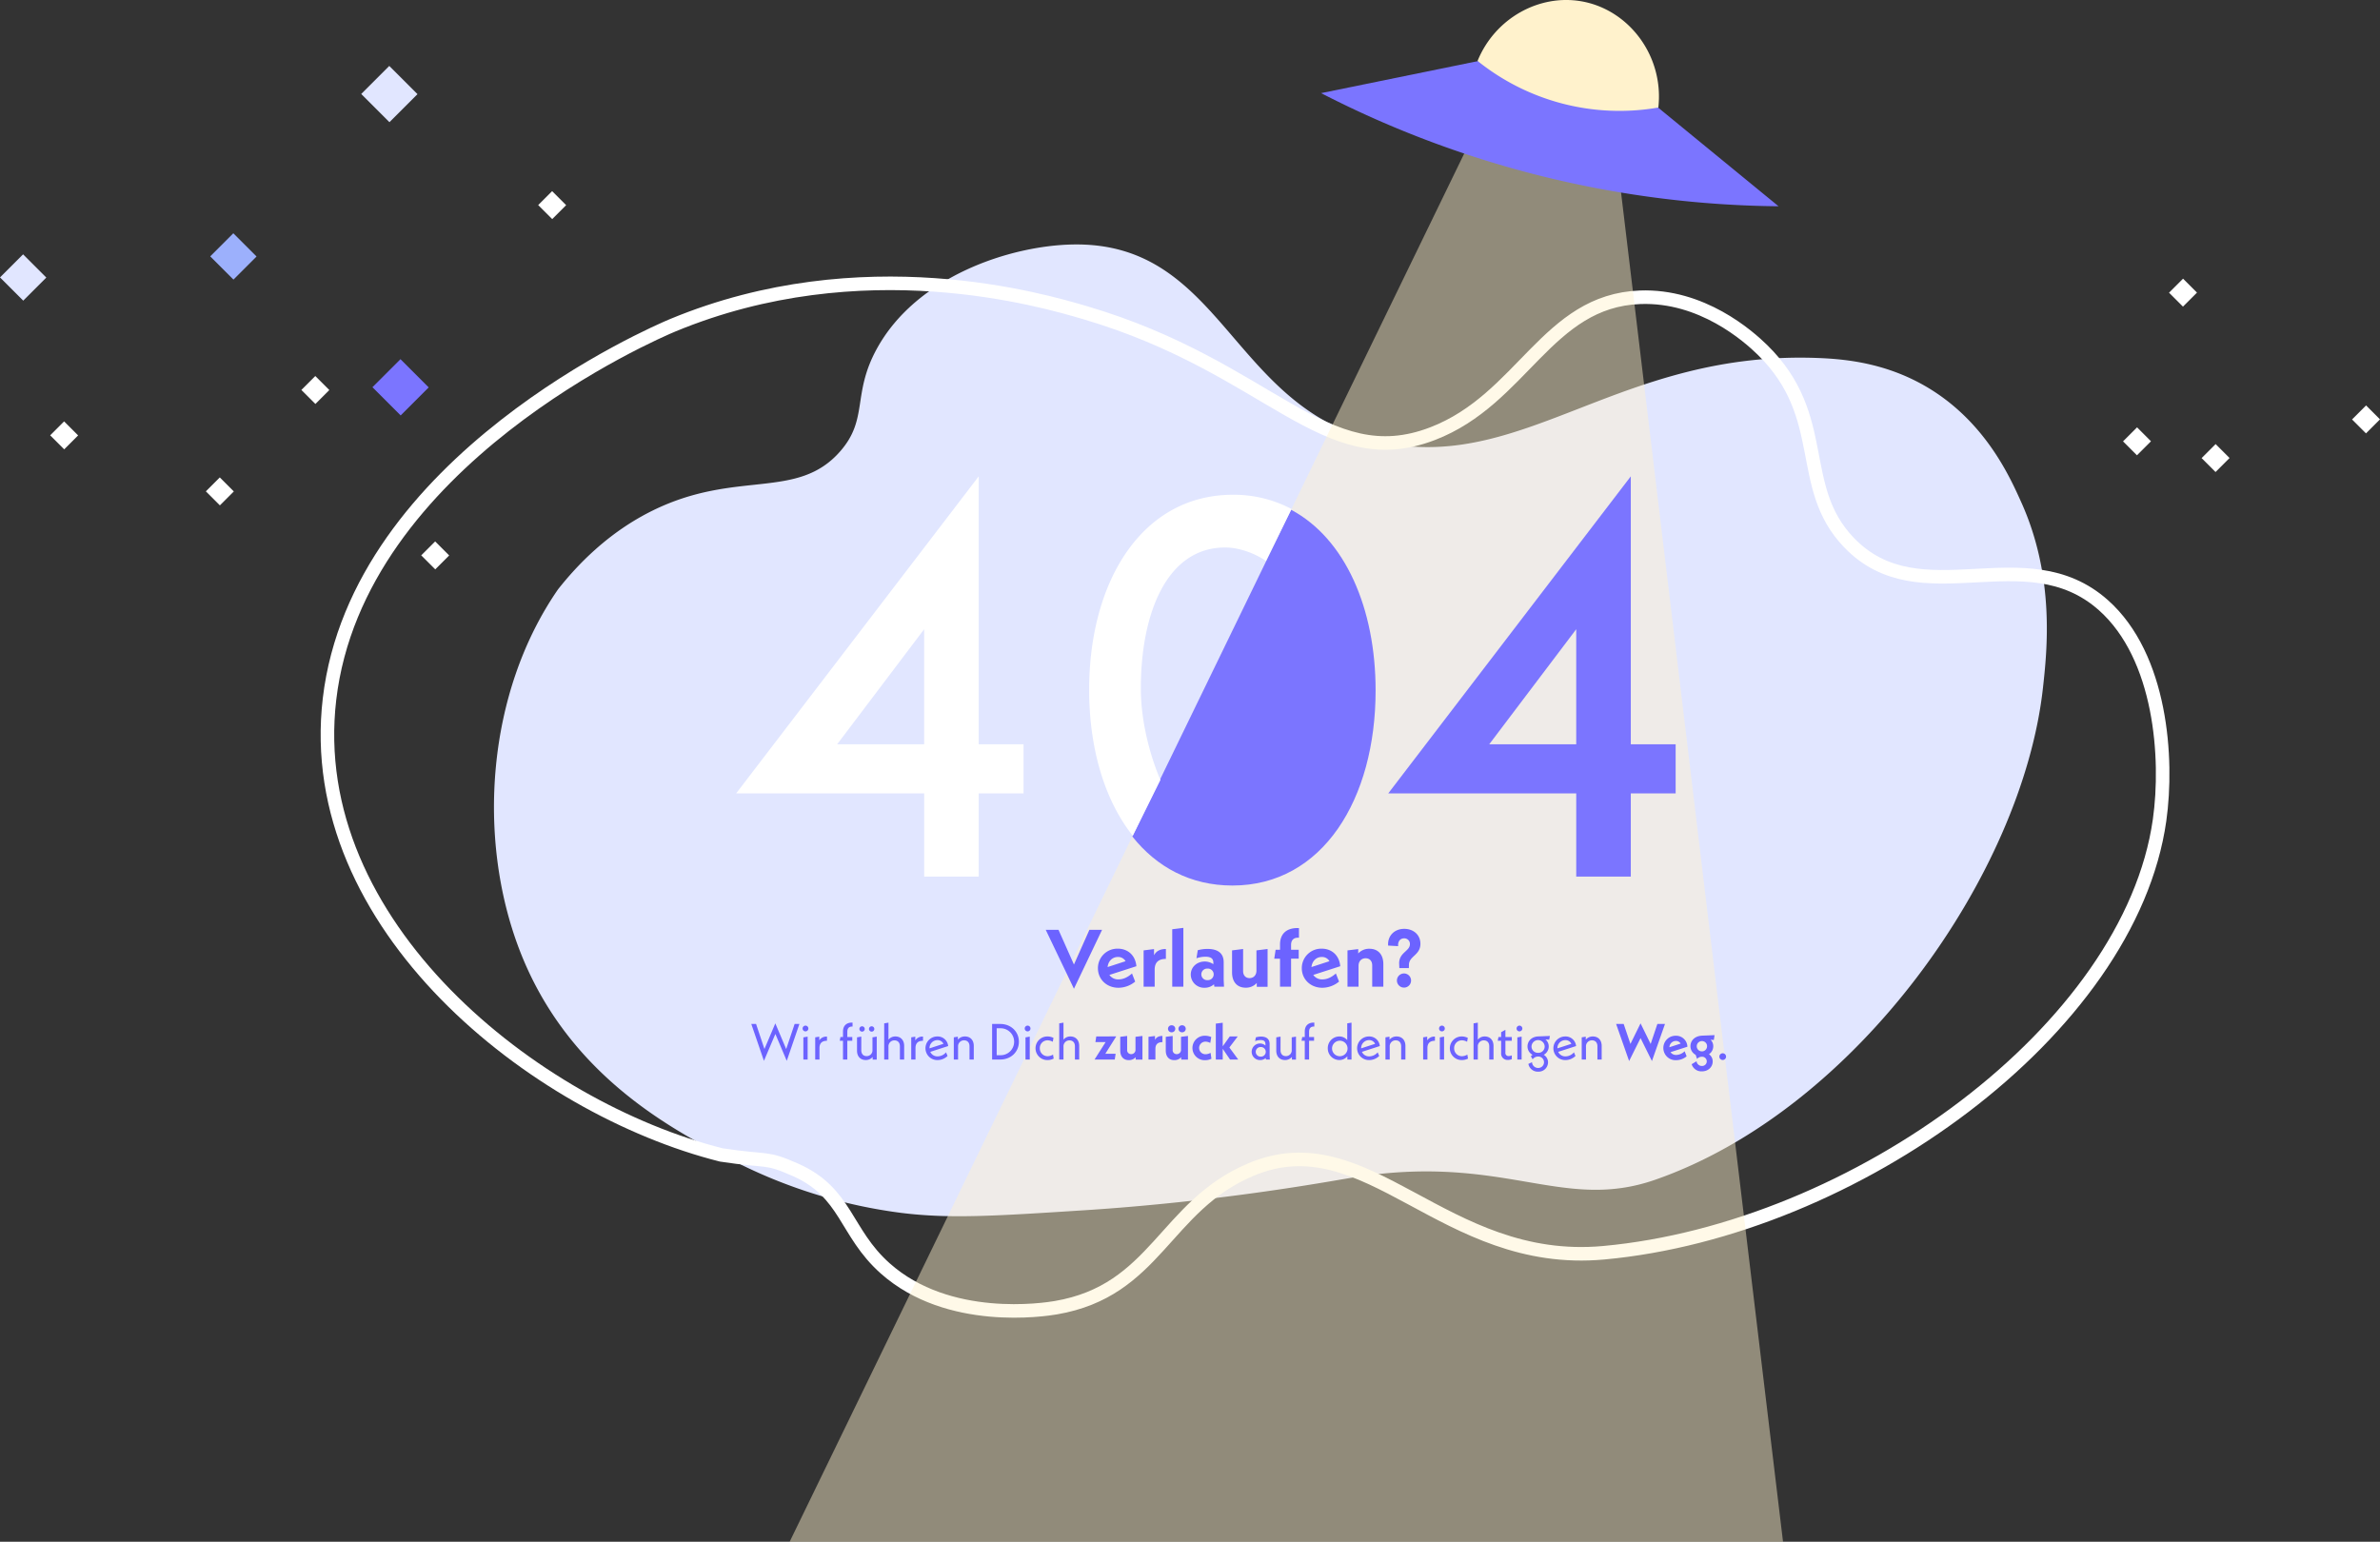<svg xmlns="http://www.w3.org/2000/svg" width="1405.343" height="910.511" viewBox="0 0 1405.343 910.511">
  <rect x="0" y="0" width="1405.343" height="910.511" fill="#333333" stroke="none"/>
  <g id="Gruppe_3606" data-name="Gruppe 3606" transform="translate(-234.957 -197.275)">
    <g id="Gruppe_2062" data-name="Gruppe 2062" transform="translate(116.293 96.75)">
      <path id="Pfad_4411" data-name="Pfad 4411" d="M1805.908,704.544c29.067,20.645,41.794,49.969,47.461,62.474,20.167,44.509,15.339,88.137,12.923,109.969-12.158,109.856-110.019,248.963-228.958,290.417-55.352,19.292-89.588-15.995-179.321-1.175-12.193,2.014-44.326,7.894-90.179,13.123-31.528,3.6-55.729,5.307-67.325,6.054-53.208,3.423-79.811,5.135-108.358,1.568a301.374,301.374,0,0,1-95.81-29.087c-36.205-18.181-100.8-50.615-129.793-126.694-24.953-65.465-19.358-151.284,22.923-212.451,11.422-14.469,29.645-33.652,55.99-46.6,49.5-24.324,85.2-5.762,110.663-34.957,16.726-19.178,6.891-33.577,21.514-60.38,23.489-43.054,78.972-61.091,115.88-61.746,90.2-1.6,93.281,100.192,185.6,117.451,82.5,15.423,138.458-54.943,254.565-50.405C1751.712,682.813,1779.292,685.641,1805.908,704.544Z" transform="translate(-541.309 -370.151)" fill="#e1e6ff"/>
      <path id="Pfad_4412" data-name="Pfad 4412" d="M1630.523,828.515c42.3,44.165,104.1-4.035,150.322,37.06,34.21,30.419,38.3,90.574,33.172,126.912-17.473,123.864-180.228,241.955-328.25,255.536-94.906,8.708-139.362-78.5-208.6-49.008-50.846,21.655-55.7,71.384-114.962,81.473-6.506,1.107-63.366,9.979-100.687-23.242-23.854-21.233-22.615-44.78-53.08-58.231-18.08-7.982-15.209-4.42-43.729-8.763-109.924-27.628-247.009-135.542-231.315-269.2C749.943,780.088,925.384,704.695,936.214,700.21c111.685-46.253,218.256-14.773,243.721-7.251,108.888,32.164,140.938,95.9,204.818,71.323,53.073-20.417,67.509-78.473,122.521-80.542,36.383-1.368,63.769,22.759,72.274,31.107C1619.811,754.363,1598.913,795.508,1630.523,828.515Z" transform="translate(-420.16 -407.655)" fill="none" stroke="#fff" stroke-miterlimit="10" stroke-width="8"/>
      <path id="Pfad_4143" data-name="Pfad 4143" d="M1532.087,499.446,1129.322,1328.44h586.569l-96.656-805.286Z" transform="translate(-544.386 -317.404)" fill="#fff2cc" opacity="0.46"/>
      <path id="Pfad_4144" data-name="Pfad 4144" d="M1262.294,924.313h-26.477V973.44H1203.6V924.313H1092.58l143.236-187.259V895.283h26.477Zm-58.7-29.03V827.334l-51.36,67.949Z" transform="translate(-539.24 -355.216)" fill="#fff"/>
      <path id="Pfad_4145" data-name="Pfad 4145" d="M1432.112,758.186c31.914,17.032,49.886,58.13,49.886,106.748,0,64.121-31.262,115.162-84.537,115.162-24.761,0-44.755-10.9-59.1-28.942Zm-225.854,33.626q.222.52.514,1.113" transform="translate(-551.068 -356.601)" fill="#7b75ff"/>
      <path id="Pfad_4146" data-name="Pfad 4146" d="M1696.313,924.313h-26.478V973.44h-32.22V924.313H1526.6l143.235-187.259V895.283h26.478Zm-58.7-29.03V827.334l-51.361,67.949Z" transform="translate(-588.215 -355.216)" fill="#7b75ff"/>
      <path id="Pfad_4158" data-name="Pfad 4158" d="M1634,434.8l119.167,97.654a602.194,602.194,0,0,1-136.718-17.034,602.209,602.209,0,0,1-133.4-49.785Z" transform="translate(-584.301 -310.109)" fill="#7b75ff"/>
      <path id="Pfad_4159" data-name="Pfad 4159" d="M1587.183,443.543c10.229-25.106,36.231-39.581,61.321-35.208,28.083,4.894,48.82,32.323,45.429,62.728a133.8,133.8,0,0,1-106.749-27.521Z" transform="translate(-596.051 -307.036)" fill="#fff2cc"/>
      <path id="Pfad_4160" data-name="Pfad 4160" d="M1429.666,785.025c-6.236-4.341-15.568-7.946-24.1-7.946-34.453,0-49.765,38.919-49.765,83.262,0,19.394,5.381,39.523,11.56,54.04l-16.323,32.943c-16.706-21.014-25.754-51.725-25.754-86.221,0-64.121,31.263-115.163,84.857-115.163a72.7,72.7,0,0,1,34.652,8.416Z" transform="translate(-563.498 -353.219)" fill="#fff"/>
    </g>
    <g id="Gruppe_3027" data-name="Gruppe 3027" transform="translate(107.387 56.891)">
      <rect id="Rechteck_348-2" data-name="Rechteck 348-2" width="19.278" height="19.404" transform="translate(127.57 304.221) rotate(-45)" fill="#e1e6ff"/>
      <rect id="Rechteck_349-2" data-name="Rechteck 349-2" width="19.278" height="19.404" transform="translate(251.703 291.779) rotate(-45)" fill="#9cb0fc"/>
      <rect id="Rechteck_350-2" data-name="Rechteck 350-2" width="23.417" height="23.569" transform="translate(347.482 369.061) rotate(-45)" fill="#7b75ff"/>
      <rect id="Rechteck_351-2" data-name="Rechteck 351-2" width="23.417" height="23.569" transform="translate(340.87 195.877) rotate(-45)" fill="#e1e6ff"/>
      <rect id="Rechteck_351-2-2" data-name="Rechteck 351-2" width="11.634" height="11.71" transform="translate(157.191 397.479) rotate(-45)" fill="#fff"/>
      <rect id="Rechteck_351-2-3" data-name="Rechteck 351-2" width="11.634" height="11.71" transform="translate(305.523 370.678) rotate(-45)" fill="#fff"/>
      <rect id="Rechteck_351-2-4" data-name="Rechteck 351-2" width="11.634" height="11.71" transform="translate(249.127 430.559) rotate(-45)" fill="#fff"/>
      <rect id="Rechteck_351-2-5" data-name="Rechteck 351-2" width="11.634" height="11.71" transform="translate(376.289 468.363) rotate(-45)" fill="#fff"/>
      <rect id="Rechteck_351-2-6" data-name="Rechteck 351-2" width="11.634" height="11.71" transform="translate(445.357 261.494) rotate(-45)" fill="#fff"/>
    </g>
    <g id="Gruppe_3028" data-name="Gruppe 3028" transform="translate(-73 -47)">
      <rect id="Rechteck_351-2-7" data-name="Rechteck 351-2" width="11.71" height="11.634" transform="translate(1607.959 514.814) rotate(-45)" fill="#fff"/>
      <rect id="Rechteck_351-2-8" data-name="Rechteck 351-2" width="11.71" height="11.634" transform="translate(1561.561 504.934) rotate(-45)" fill="#fff"/>
      <rect id="Rechteck_351-2-9" data-name="Rechteck 351-2" width="11.71" height="11.634" transform="translate(1588.723 417.129) rotate(-45)" fill="#fff"/>
      <rect id="Rechteck_351-2-10" data-name="Rechteck 351-2" width="11.71" height="11.634" transform="translate(1696.793 491.998) rotate(-45)" fill="#fff"/>
    </g>
    <path id="Pfad_7169" data-name="Pfad 7169" d="M76.99,9H74.17L69.19,23.82,62.77,8.64,56.35,23.79,51.4,9H48.58l7.47,21.78L62.8,14.91l6.72,15.87Zm3.6,4.38a1.7,1.7,0,1,0-1.71-1.71A1.69,1.69,0,0,0,80.59,13.38ZM79.33,30h2.52V16.47l-2.52.45Zm9.39-11.31V16.5l-2.4.39V30h2.52V23.25c0-2.91,1.53-4.32,4.44-4.32V16.47A4.968,4.968,0,0,0,88.72,18.69Zm19.32-8.16h.33V8.19h-.36c-3.3,0-5.28,1.92-5.28,5.28v3.24h-1.5l-.42,2.22h1.92V30h2.55V18.93h2.94V16.71h-2.94V13.62C105.28,11.55,106.27,10.53,108.04,10.53Zm5.97,3a1.575,1.575,0,1,0-1.59-1.59A1.581,1.581,0,0,0,114.01,13.53Zm5.64,0a1.575,1.575,0,1,0,0-3.15,1.575,1.575,0,1,0,0,3.15Zm.48,3.36v7.35a3.41,3.41,0,0,1-3.45,3.75c-1.86,0-3.15-1.2-3.15-3.51V16.47l-2.52.42v7.86c0,3.51,2.1,5.55,5.13,5.55a5.25,5.25,0,0,0,4.11-1.83v1.56h2.4V16.47Zm13.56-.51a5.119,5.119,0,0,0-4.11,1.89V8.22l-2.52.42V30h2.52V22.47a3.486,3.486,0,0,1,3.54-3.78c1.89,0,3.21,1.23,3.21,3.51V30h2.52V21.96C138.85,18.45,136.69,16.38,133.69,16.38Zm11.73,2.31V16.5l-2.4.39V30h2.52V23.25c0-2.91,1.53-4.32,4.44-4.32V16.47A4.968,4.968,0,0,0,145.42,18.69Zm13.17,9.45a4.578,4.578,0,0,1-4.32-2.67l10.56-3.42a6.206,6.206,0,0,0-6.36-5.67,6.976,6.976,0,1,0,.09,13.95,8.512,8.512,0,0,0,5.91-2.43l-.9-2.16A6.583,6.583,0,0,1,158.59,28.14Zm-.12-9.6a3.755,3.755,0,0,1,3.57,2.19l-8.22,2.67A4.685,4.685,0,0,1,158.47,18.54Zm16.29-2.16a5.3,5.3,0,0,0-4.2,1.89V16.5l-2.4.39V30h2.52V22.47a3.5,3.5,0,0,1,3.54-3.81c1.89,0,3.21,1.23,3.21,3.54V30h2.52V21.96C179.95,18.45,177.82,16.38,174.76,16.38ZM190.78,30h4.83c6.27,0,10.98-4.5,10.98-10.5S201.88,9,195.61,9h-4.83Zm2.7-2.55V11.55h2.1a7.954,7.954,0,1,1,0,15.9Zm18.27-14.07a1.7,1.7,0,1,0-1.71-1.71A1.69,1.69,0,0,0,211.75,13.38ZM210.49,30h2.52V16.47l-2.52.45Zm13.02.33a8.3,8.3,0,0,0,3.63-.87l-.39-2.37a6.381,6.381,0,0,1-3.18.96,4.586,4.586,0,0,1-4.62-4.71,4.543,4.543,0,0,1,4.62-4.68,6.191,6.191,0,0,1,3.03.87l.42-2.31a7.931,7.931,0,0,0-3.51-.84,6.976,6.976,0,1,0,0,13.95Zm13.53-13.95a5.119,5.119,0,0,0-4.11,1.89V8.22l-2.52.42V30h2.52V22.47a3.486,3.486,0,0,1,3.54-3.78c1.89,0,3.21,1.23,3.21,3.51V30h2.52V21.96C242.2,18.45,240.04,16.38,237.04,16.38Zm27.03-.03H252.28l-.51,3.36h6.03L251.26,30H263.2l.51-3.39h-6.09Zm11.37.24v7.47a2.517,2.517,0,0,1-2.55,2.76,2.324,2.324,0,0,1-2.37-2.61V16.08l-4.08.51v8.13c0,3.45,1.83,5.64,5.04,5.64a5.314,5.314,0,0,0,4.08-1.74v1.41h3.99V16.08Zm11.52,1.8V16.11l-3.84.48V30h4.08V23.73c0-2.76,1.47-3.99,4.14-3.99V16.08C289.18,16.08,287.77,16.86,286.96,18.39Zm9.81-4.47a2.072,2.072,0,1,0,0-4.14,2.071,2.071,0,1,0,0,4.14Zm6.18,0a2.072,2.072,0,1,0,0-4.14,2.071,2.071,0,1,0,0,4.14Zm-.63,2.67v7.47a2.517,2.517,0,0,1-2.55,2.76,2.324,2.324,0,0,1-2.37-2.61V16.08l-4.08.51v8.13c0,3.45,1.83,5.64,5.04,5.64a5.314,5.314,0,0,0,4.08-1.74v1.41h3.99V16.08Zm14.28,13.8a8.532,8.532,0,0,0,3.69-.84l-.51-3.51a6.092,6.092,0,0,1-2.94.84,3.721,3.721,0,1,1-.03-7.44,5.964,5.964,0,0,1,2.79.78l.57-3.51a9.21,9.21,0,0,0-3.6-.75,7.221,7.221,0,1,0,.03,14.43ZM336.1,30l-5.22-7.11,4.95-6.54h-4.71l-4.17,5.85V8.28l-4.08.51V30h4.08V23.67L331.27,30Zm18.66,0-.12-2.52V20.82c0-2.79-1.74-4.38-5.1-4.38a9.822,9.822,0,0,0-3.03.48l-.42,2.19a9.841,9.841,0,0,1,3.24-.6c2.13,0,2.85.84,2.85,2.52v.72a4.9,4.9,0,1,0-3.15,8.58,5.08,5.08,0,0,0,3.33-1.2l.09.87Zm-5.37-1.71a2.837,2.837,0,1,1,0-5.67,2.838,2.838,0,1,1,0,5.67Zm18.3-11.4v7.35a3.41,3.41,0,0,1-3.45,3.75c-1.86,0-3.15-1.2-3.15-3.51V16.47l-2.52.42v7.86c0,3.51,2.1,5.55,5.13,5.55a5.25,5.25,0,0,0,4.11-1.83v1.56h2.4V16.47Zm13.02-6.36h.33V8.19h-.36c-3.3,0-5.28,1.92-5.28,5.28v3.24h-1.5l-.42,2.22h1.92V30h2.55V18.93h2.94V16.71h-2.94V13.62C377.95,11.55,378.94,10.53,380.71,10.53Zm19.77-1.89v9.9a6.01,6.01,0,0,0-4.71-2.16,6.852,6.852,0,0,0-6.78,6.96,6.833,6.833,0,0,0,6.78,6.96,6.045,6.045,0,0,0,4.77-2.22V30H403V8.22Zm-4.41,19.41a4.574,4.574,0,0,1-4.56-4.71,4.577,4.577,0,1,1,4.56,4.71Zm17.4.09a4.578,4.578,0,0,1-4.32-2.67l10.56-3.42a6.206,6.206,0,0,0-6.36-5.67,6.976,6.976,0,1,0,.09,13.95,8.512,8.512,0,0,0,5.91-2.43l-.9-2.16A6.583,6.583,0,0,1,413.47,28.14Zm-.12-9.6a3.755,3.755,0,0,1,3.57,2.19L408.7,23.4A4.685,4.685,0,0,1,413.35,18.54Zm16.29-2.16a5.3,5.3,0,0,0-4.2,1.89V16.5l-2.4.39V30h2.52V22.47a3.5,3.5,0,0,1,3.54-3.81c1.89,0,3.21,1.23,3.21,3.54V30h2.52V21.96C434.83,18.45,432.7,16.38,429.64,16.38Zm18.06,2.31V16.5l-2.4.39V30h2.52V23.25c0-2.91,1.53-4.32,4.44-4.32V16.47A4.968,4.968,0,0,0,447.7,18.69Zm8.7-5.31a1.7,1.7,0,1,0-1.71-1.71A1.69,1.69,0,0,0,456.4,13.38ZM455.14,30h2.52V16.47l-2.52.45Zm13.02.33a8.3,8.3,0,0,0,3.63-.87l-.39-2.37a6.381,6.381,0,0,1-3.18.96,4.586,4.586,0,0,1-4.62-4.71,4.543,4.543,0,0,1,4.62-4.68,6.192,6.192,0,0,1,3.03.87l.42-2.31a7.931,7.931,0,0,0-3.51-.84,6.976,6.976,0,1,0,0,13.95Zm13.53-13.95a5.119,5.119,0,0,0-4.11,1.89V8.22l-2.52.42V30h2.52V22.47a3.486,3.486,0,0,1,3.54-3.78c1.89,0,3.21,1.23,3.21,3.51V30h2.52V21.96C486.85,18.45,484.69,16.38,481.69,16.38Zm15.96,2.55V16.71h-3.78V12.45l-2.52,1.41v2.85h-1.59l-.42,2.22h2.01v7.2a3.746,3.746,0,0,0,4.02,4.11,5.665,5.665,0,0,0,2.28-.45V27.54a5.3,5.3,0,0,1-1.89.42,1.8,1.8,0,0,1-1.89-2.04V18.93Zm4.53-5.55a1.7,1.7,0,1,0-1.71-1.71A1.69,1.69,0,0,0,502.18,13.38ZM500.92,30h2.52V16.47l-2.52.45Zm19.23-13.92-6.84.27c-3.9.15-6.39,2.73-6.39,5.91a5.618,5.618,0,0,0,3,4.98,6.587,6.587,0,0,0-1.02.84l1.05,1.8a3.971,3.971,0,0,1,3.21-1.65,3.377,3.377,0,1,1,.03,6.75,3.564,3.564,0,0,1-3.6-3.39l-2.16.99a5.637,5.637,0,0,0,5.76,4.59,5.564,5.564,0,0,0,5.85-5.49,5.165,5.165,0,0,0-2.52-4.47,5.634,5.634,0,0,0,2.94-4.92,5.378,5.378,0,0,0-1.95-4.17l2.22.18Zm-6.96,9.96a3.726,3.726,0,0,1-3.9-3.72,3.886,3.886,0,0,1,7.77,0A3.7,3.7,0,0,1,513.19,26.04Zm16.17,2.1a4.578,4.578,0,0,1-4.32-2.67l10.56-3.42a6.206,6.206,0,0,0-6.36-5.67,6.976,6.976,0,1,0,.09,13.95,8.512,8.512,0,0,0,5.91-2.43l-.9-2.16A6.583,6.583,0,0,1,529.36,28.14Zm-.12-9.6a3.755,3.755,0,0,1,3.57,2.19l-8.22,2.67A4.685,4.685,0,0,1,529.24,18.54Zm16.29-2.16a5.3,5.3,0,0,0-4.2,1.89V16.5l-2.4.39V30h2.52V22.47a3.5,3.5,0,0,1,3.54-3.81c1.89,0,3.21,1.23,3.21,3.54V30h2.52V21.96C550.72,18.45,548.59,16.38,545.53,16.38ZM588.1,9h-4.5l-3.96,11.82L573.67,8.64,567.7,20.79,563.71,9h-4.47l7.68,21.9,6.75-13.56,6.72,13.56Zm6.63,18.3a3.9,3.9,0,0,1-3.36-1.65l9.96-3.21a6.647,6.647,0,0,0-6.84-6.48,7.22,7.22,0,1,0,.21,14.43,9.779,9.779,0,0,0,6.18-2.28l-1.17-3A7.451,7.451,0,0,1,594.73,27.3Zm-.21-8.28a3.141,3.141,0,0,1,2.82,1.56l-6.63,2.16A3.854,3.854,0,0,1,594.52,19.02Zm22.86-3.42-7.35.3c-4.5.21-6.9,3.06-6.9,6.21a5.8,5.8,0,0,0,3.09,5.13l.81,2.4a3.827,3.827,0,0,1,2.79-1.29,2.736,2.736,0,1,1,.06,5.46,3.162,3.162,0,0,1-3.15-2.79l-2.88,1.74a6.015,6.015,0,0,0,6.06,4.23c3.81,0,6.36-2.67,6.36-5.82a5.137,5.137,0,0,0-2.19-4.29,5.714,5.714,0,0,0,2.52-4.74,5.3,5.3,0,0,0-1.56-3.81l1.89.12Zm-7.5,3.51a2.985,2.985,0,0,1,3.06,3,3.045,3.045,0,1,1-3.06-3Zm12.33,11.16a1.98,1.98,0,1,0-2.01-1.98A1.992,1.992,0,0,0,622.21,30.27Z" transform="translate(630 793)" fill="#6c63ff"/>
    <path id="Pfad_7168" data-name="Pfad 7168" d="M248.224,14.4,239.1,34.9l-9.12-20.5h-7.536L239.1,49.2l16.608-34.8Zm17.184,29.28a6.238,6.238,0,0,1-5.376-2.64L275.968,35.9c-.576-6.624-5.232-10.368-10.944-10.368A11.469,11.469,0,0,0,253.264,37.1c0,6.48,5.136,11.52,12.1,11.52a15.647,15.647,0,0,0,9.888-3.648l-1.872-4.8C270.592,42.672,267.9,43.68,265.408,43.68Zm-.336-13.248a5.025,5.025,0,0,1,4.512,2.5l-10.608,3.456C259.312,32.928,261.76,30.432,265.072,30.432Zm21.312-1.008V25.776l-6.144.768V48h6.528V37.968c0-4.416,2.352-6.384,6.624-6.384V25.728C289.936,25.728,287.68,26.976,286.384,29.424ZM297.136,48h6.576V13.248l-6.576.816Zm30.576,0-.192-3.936V33.552c0-5.28-3.408-7.872-9.6-7.872a22.315,22.315,0,0,0-5.712.768L311.44,31.2a16.439,16.439,0,0,1,5.232-.912c3.552,0,4.752,1.248,4.752,3.648V34.7a9.184,9.184,0,0,0-4.992-1.584c-4.848,0-8.352,3.36-8.352,7.728a7.865,7.865,0,0,0,8.16,7.776,8.2,8.2,0,0,0,5.568-2.064L322,48Zm-9.792-3.888a3.413,3.413,0,1,1,0-6.816,3.419,3.419,0,1,1,0,6.816Zm28.944-17.568V38.5c0,2.688-1.68,4.416-4.08,4.416-2.256,0-3.792-1.536-3.792-4.176V25.728l-6.528.816V39.552c0,5.52,2.928,9.024,8.064,9.024a8.5,8.5,0,0,0,6.528-2.784v2.256h6.384V25.728Zm24.528-7.488h.576V13.344H371.2c-6.672,0-10.416,3.456-10.416,9.744V26.16h-2.592l-.816,5.28h3.408V48h6.528V31.44h4.512V26.16h-4.512V23.328C367.312,20.544,368.752,19.056,371.392,19.056Zm14.4,24.624a6.238,6.238,0,0,1-5.376-2.64L396.352,35.9c-.576-6.624-5.232-10.368-10.944-10.368A11.469,11.469,0,0,0,373.648,37.1c0,6.48,5.136,11.52,12.1,11.52a15.647,15.647,0,0,0,9.888-3.648l-1.872-4.8C390.976,42.672,388.288,43.68,385.792,43.68Zm-.336-13.248a5.025,5.025,0,0,1,4.512,2.5L379.36,36.384C379.7,32.928,382.144,30.432,385.456,30.432Zm28.128-4.848a8.639,8.639,0,0,0-6.624,2.784V25.776l-6.336.768V48h6.528V35.664c0-2.736,1.728-4.464,4.176-4.464,2.3,0,3.888,1.536,3.888,4.224V48h6.576V34.608C421.792,29.088,418.768,25.584,413.584,25.584Zm17.664,11.424h5.616l.048-2.064c.144-5.088,6.768-5.568,6.768-12.288,0-5.376-4.176-8.832-9.552-8.832-5.9,0-9.936,4.224-9.5,9.888l5.9.336c-.24-2.976,1.344-4.608,3.5-4.608a3.288,3.288,0,0,1,3.456,3.408c0,4.32-6.72,4.9-6.336,11.856Zm2.928,11.52a4.18,4.18,0,1,0-4.368-4.176A4.212,4.212,0,0,0,434.176,48.528Z" transform="translate(630 732)" fill="#6c63ff"/>
  </g>
</svg>
